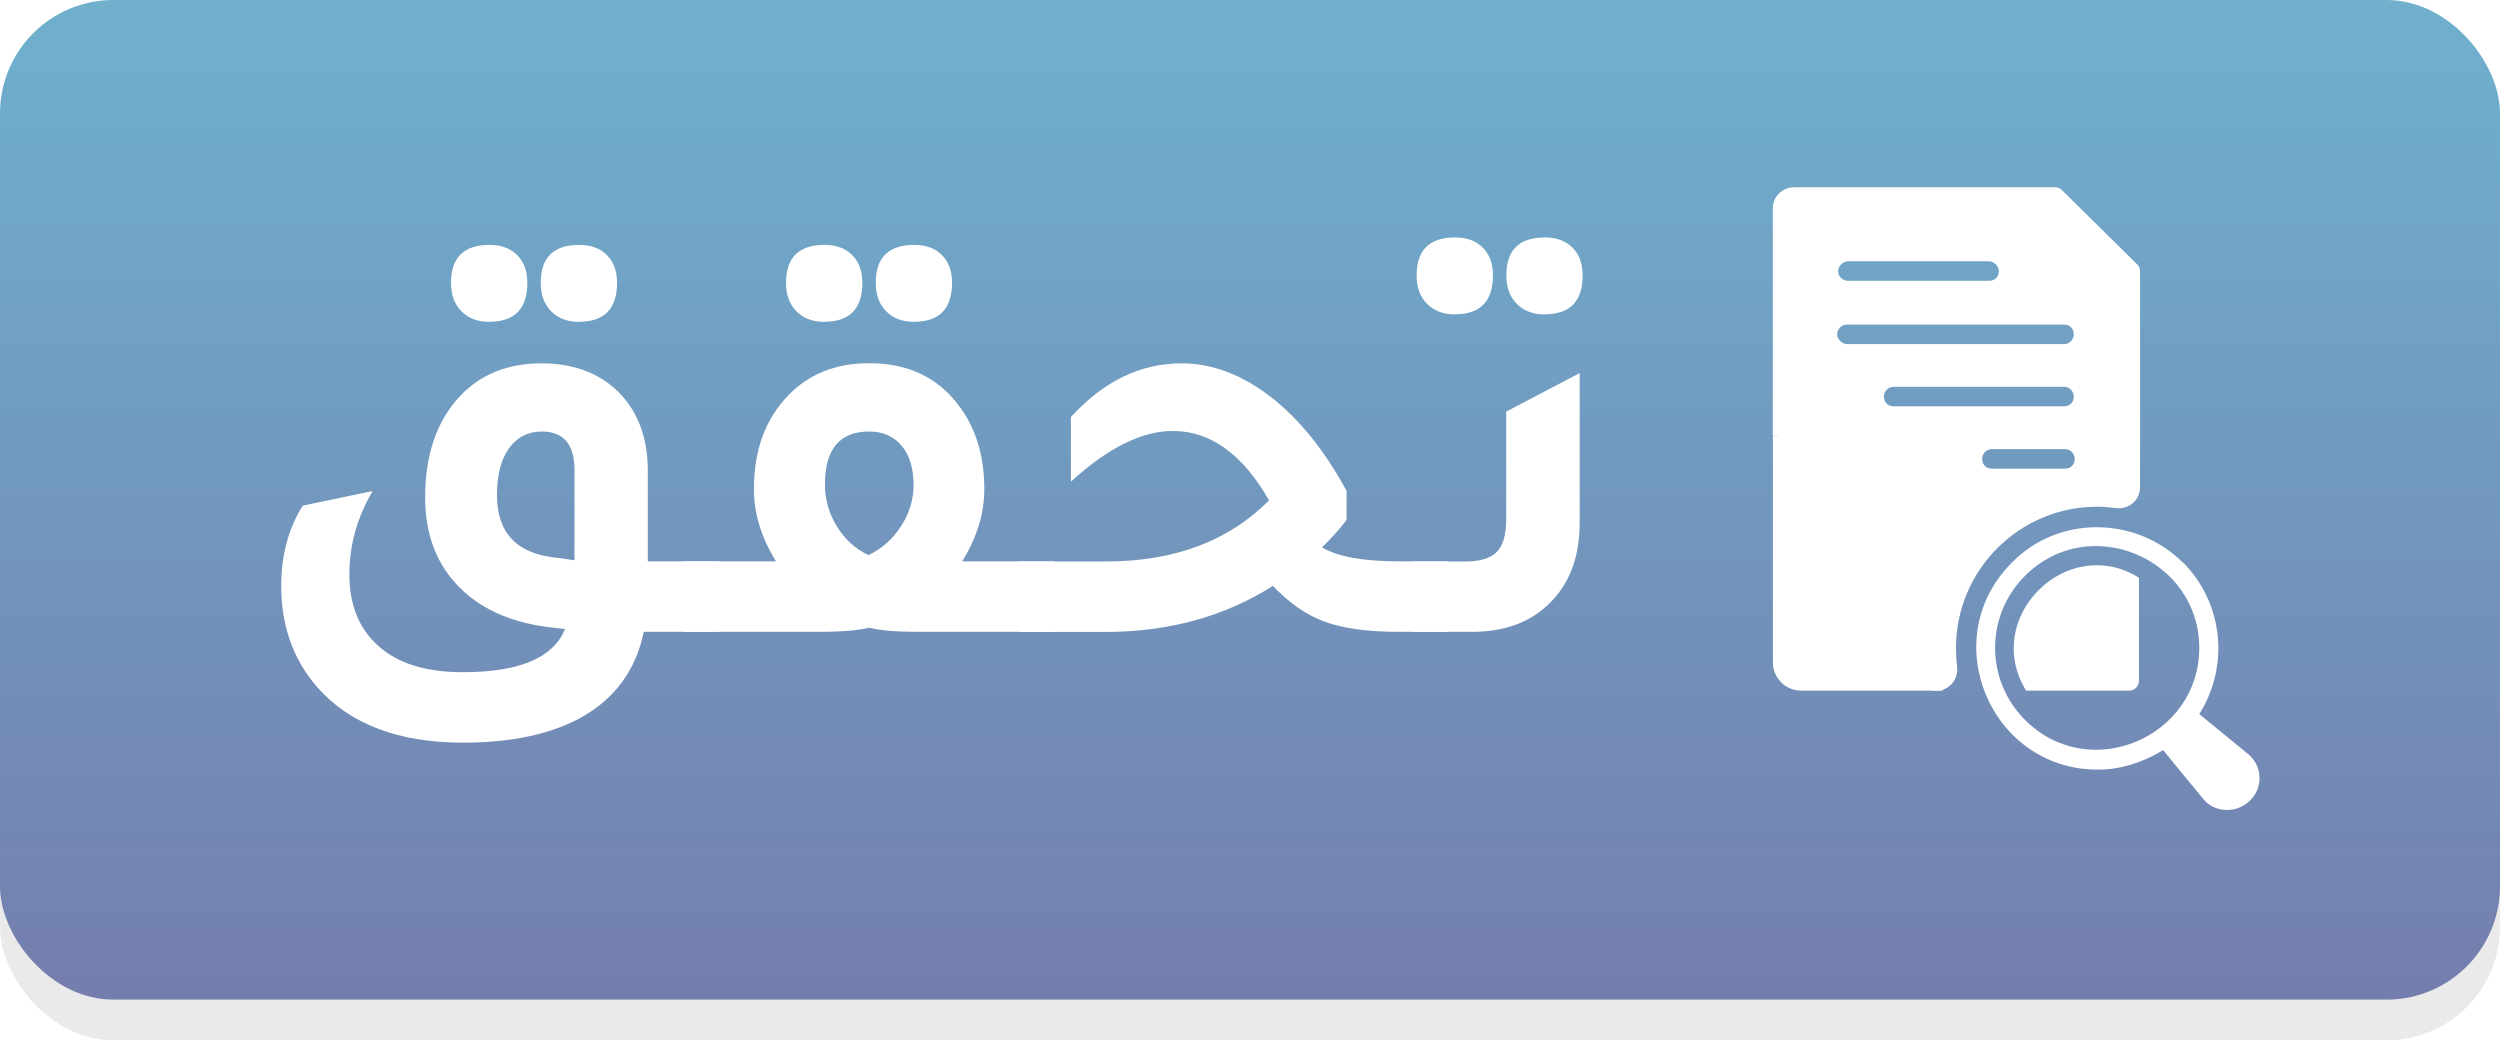<?xml version="1.0" encoding="UTF-8"?>
<svg id="Layer_2" data-name="Layer 2" xmlns="http://www.w3.org/2000/svg" width="184.47" height="76.76" xmlns:xlink="http://www.w3.org/1999/xlink" viewBox="0 0 184.47 76.76">
  <defs>
    <style>
      .cls-1 {
        fill: url(#linear-gradient);
      }

      .cls-1, .cls-2, .cls-3 {
        stroke-width: 0px;
      }

      .cls-4 {
        filter: url(#drop-shadow-3);
      }

      .cls-5 {
        filter: url(#drop-shadow-1);
      }

      .cls-2 {
        fill: #fff;
      }

      .cls-3 {
        fill: #eaeaea;
      }
    </style>
    <linearGradient id="linear-gradient" x1="123.24" y1="95.55" x2="123.24" y2="-119.93" gradientTransform="translate(-31 73.76) scale(1 -1)" gradientUnits="userSpaceOnUse">
      <stop offset="0" stop-color="#766fa4"/>
      <stop offset=".43" stop-color="#6fafcd"/>
      <stop offset=".73" stop-color="#82c4cf"/>
      <stop offset=".8" stop-color="#8ed1cf"/>
      <stop offset=".92" stop-color="#a0e6d1"/>
      <stop offset="1" stop-color="#a7eed2"/>
    </linearGradient>
    <filter id="drop-shadow-1" filterUnits="userSpaceOnUse">
      <feOffset dx="0" dy="1.85"/>
      <feGaussianBlur result="blur" stdDeviation=".92"/>
      <feFlood flood-color="#000" flood-opacity=".5"/>
      <feComposite in2="blur" operator="in"/>
      <feComposite in="SourceGraphic"/>
    </filter>
    <filter id="drop-shadow-3" filterUnits="userSpaceOnUse">
      <feOffset dx="0" dy="2"/>
      <feGaussianBlur result="blur-2" stdDeviation="1"/>
      <feFlood flood-color="#000" flood-opacity=".5"/>
      <feComposite in2="blur-2" operator="in"/>
      <feComposite in="SourceGraphic"/>
    </filter>
  </defs>
  <g id="Layer_1-2" data-name="Layer 1">
    <g>
      <g>
        <rect class="cls-3" x="0" y="3" width="184.47" height="73.76" rx="8.37" ry="8.37" transform="translate(184.47 79.76) rotate(180)"/>
        <rect class="cls-1" x="0" y="0" width="184.47" height="73.76" rx="8.37" ry="8.37" transform="translate(184.47 73.76) rotate(180)"/>
      </g>
      <g>
        <g class="cls-5">
          <g>
            <path class="cls-2" d="m161.06,39.63c3.02,3.02,3.45,7.68,1.22,11.21l3.59,2.94c1.08.86,1.15,2.51.14,3.45-.93.94-2.59.94-3.45-.14l-2.95-3.59c-1.51.93-3.16,1.44-4.81,1.44-7.97,0-11.99-9.7-6.32-15.3,3.38-3.45,9.06-3.45,12.57,0h0Zm-11.64,11.64c4.74,4.75,12.86,1.29,12.86-5.31s-8.12-10.06-12.86-5.32c-2.94,2.94-2.94,7.68,0,10.63h0Z"/>
            <path class="cls-2" d="m157.83,40.78v7.61c0,.36-.28.72-.72.72h-7.61c-3.3-5.39,3.02-11.64,8.33-8.33h0Z"/>
            <path class="cls-2" d="m142.67,36.76c0-.86-.5-1.65-1.29-1.94l-9.56-4.31c-.29-.15-.58-.22-.86-.22h-.15V13.53c0-.86.7-1.56,1.56-1.56h19.28c.22,0,.36.07.51.22l5.53,5.46c.14.14.22.29.22.5v15.96c0,.96-.86,1.67-1.81,1.53-.45-.06-.9-.1-1.35-.1-5.75,0-10.42,4.67-10.42,10.42,0,.46.03.92.08,1.37.12.95-.58,1.79-1.54,1.79h0c-1.08,0-1.83-1.08-1.46-2.09,1.84-4.95,1.13-8.55,1.26-10.26h0Zm4.1-19.33h-10.42c-.36,0-.72.36-.72.72,0,.43.36.72.72.72h10.42c.43,0,.72-.29.72-.72,0-.36-.36-.72-.72-.72h0Zm5.53,4.67h-16.02c-.36,0-.72.29-.72.72,0,.36.36.72.72.72h16.02c.43,0,.72-.36.72-.72,0-.43-.29-.72-.72-.72h0Zm-5.32,10.63h5.39c.43,0,.72-.29.72-.72,0-.36-.29-.72-.72-.72h-5.39c-.43,0-.72.36-.72.72,0,.43.29.72.72.72h0Zm5.32-4.6c.43,0,.72-.29.72-.72,0-.36-.29-.72-.72-.72h-12.57c-.43,0-.72.36-.72.72,0,.43.29.72.72.72h12.57Z"/>
          </g>
          <path class="cls-2" d="m130.82,30.29h10.44c1.15,0,2.08.93,2.08,2.08v16.74h-12.53v-18.82h0Z" transform="translate(274.16 79.4) rotate(180)"/>
        </g>
        <g class="cls-4">
          <path class="cls-2" d="m47.5,44.63c-.57,2.78-2.09,4.87-4.56,6.28-2.26,1.26-5.19,1.89-8.77,1.89-4.76,0-8.34-1.36-10.75-4.08-1.78-2.04-2.67-4.53-2.67-7.48,0-2.26.53-4.24,1.59-5.93l5.16-1.08c-1.15,1.95-1.72,4-1.72,6.15,0,2.26.72,4.03,2.15,5.29,1.43,1.29,3.51,1.93,6.23,1.93,4.16,0,6.67-1.06,7.53-3.18l-.77-.09c-3.27-.34-5.73-1.48-7.4-3.4-1.43-1.63-2.15-3.71-2.15-6.23,0-3.15.86-5.65,2.58-7.48,1.52-1.61,3.53-2.41,6.02-2.41s4.54.82,5.98,2.45c1.23,1.4,1.85,3.24,1.85,5.5v6.66h5.25v5.2h-5.55Zm-11.39-22.88c-.86,0-1.55-.26-2.06-.78-.52-.52-.77-1.22-.77-2.11,0-1.86.95-2.79,2.84-2.79.86,0,1.54.25,2.04.75.5.5.75,1.18.75,2.04,0,1.92-.93,2.88-2.79,2.88Zm6.28,17.59v-6.66c0-1.89-.8-2.84-2.41-2.84-1.03,0-1.84.42-2.43,1.25-.59.83-.88,1.98-.88,3.44,0,2.84,1.52,4.39,4.56,4.64l1.16.17Zm.34-17.59c-.86,0-1.55-.26-2.06-.78-.52-.52-.77-1.22-.77-2.11,0-1.86.95-2.79,2.84-2.79.86,0,1.54.25,2.04.75.5.5.75,1.18.75,2.04,0,1.92-.93,2.88-2.79,2.88Z"/>
          <path class="cls-2" d="m70.98,39.42h6.79v5.2h-10.19c-1.46,0-2.61-.1-3.44-.3-.89.2-2.04.3-3.44.3h-10.23v-5.2h6.79c-1.09-1.75-1.63-3.53-1.63-5.33,0-2.87.84-5.17,2.54-6.92,1.52-1.58,3.51-2.37,5.98-2.37,2.81,0,4.99,1.02,6.54,3.05,1.29,1.66,1.94,3.74,1.94,6.23,0,1.81-.54,3.58-1.63,5.33Zm-10.15-17.67c-.86,0-1.55-.26-2.06-.78-.52-.52-.77-1.22-.77-2.11,0-1.86.95-2.79,2.84-2.79.86,0,1.54.25,2.04.75s.75,1.18.75,2.04c0,1.92-.93,2.88-2.79,2.88Zm3.27,17.2c.97-.46,1.77-1.17,2.39-2.13.62-.96.92-1.97.92-3.03,0-1.23-.29-2.2-.88-2.9-.59-.7-1.38-1.05-2.39-1.05-2.18,0-3.27,1.3-3.27,3.91,0,1.12.3,2.16.9,3.12.6.96,1.38,1.66,2.32,2.09Zm3.35-17.2c-.86,0-1.55-.26-2.06-.78-.52-.52-.77-1.22-.77-2.11,0-1.86.95-2.79,2.84-2.79.86,0,1.54.25,2.04.75.5.5.75,1.18.75,2.04,0,1.92-.93,2.88-2.79,2.88Z"/>
          <path class="cls-2" d="m103.23,39.42h3.61v5.2h-3.66c-2.26,0-4.08-.25-5.44-.75-1.36-.5-2.63-1.38-3.81-2.64-3.58,2.27-7.71,3.4-12.38,3.4h-6.36v-5.2h6.41c5.04,0,9.06-1.5,12.04-4.51-1.95-3.41-4.32-5.12-7.1-5.12-2.29,0-4.8,1.25-7.52,3.74v-4.77c2.41-2.64,5.13-3.96,8.17-3.96,2.24,0,4.41.82,6.54,2.45,2.12,1.63,4,3.96,5.63,6.96v2.15c-.46.6-1.06,1.28-1.81,2.02,1.15.69,3.04,1.03,5.68,1.03Z"/>
          <path class="cls-2" d="m104.26,44.63v-5.2h3.87c1.09,0,1.86-.24,2.32-.71.46-.47.69-1.27.69-2.39v-7.96l5.42-2.84v11.05c0,2.61-.8,4.64-2.41,6.11-1.4,1.29-3.24,1.93-5.5,1.93h-4.39Zm3.1-23.43c-.86,0-1.55-.26-2.06-.78-.52-.52-.77-1.22-.77-2.11,0-1.86.95-2.79,2.84-2.79.86,0,1.54.25,2.04.75.5.5.75,1.18.75,2.04,0,1.92-.93,2.88-2.79,2.88Zm6.62,0c-.86,0-1.55-.26-2.06-.78-.52-.52-.77-1.22-.77-2.11,0-1.86.95-2.79,2.84-2.79.86,0,1.54.25,2.04.75.5.5.75,1.18.75,2.04,0,1.92-.93,2.88-2.79,2.88Z"/>
        </g>
      </g>
    </g>
  </g>
</svg>